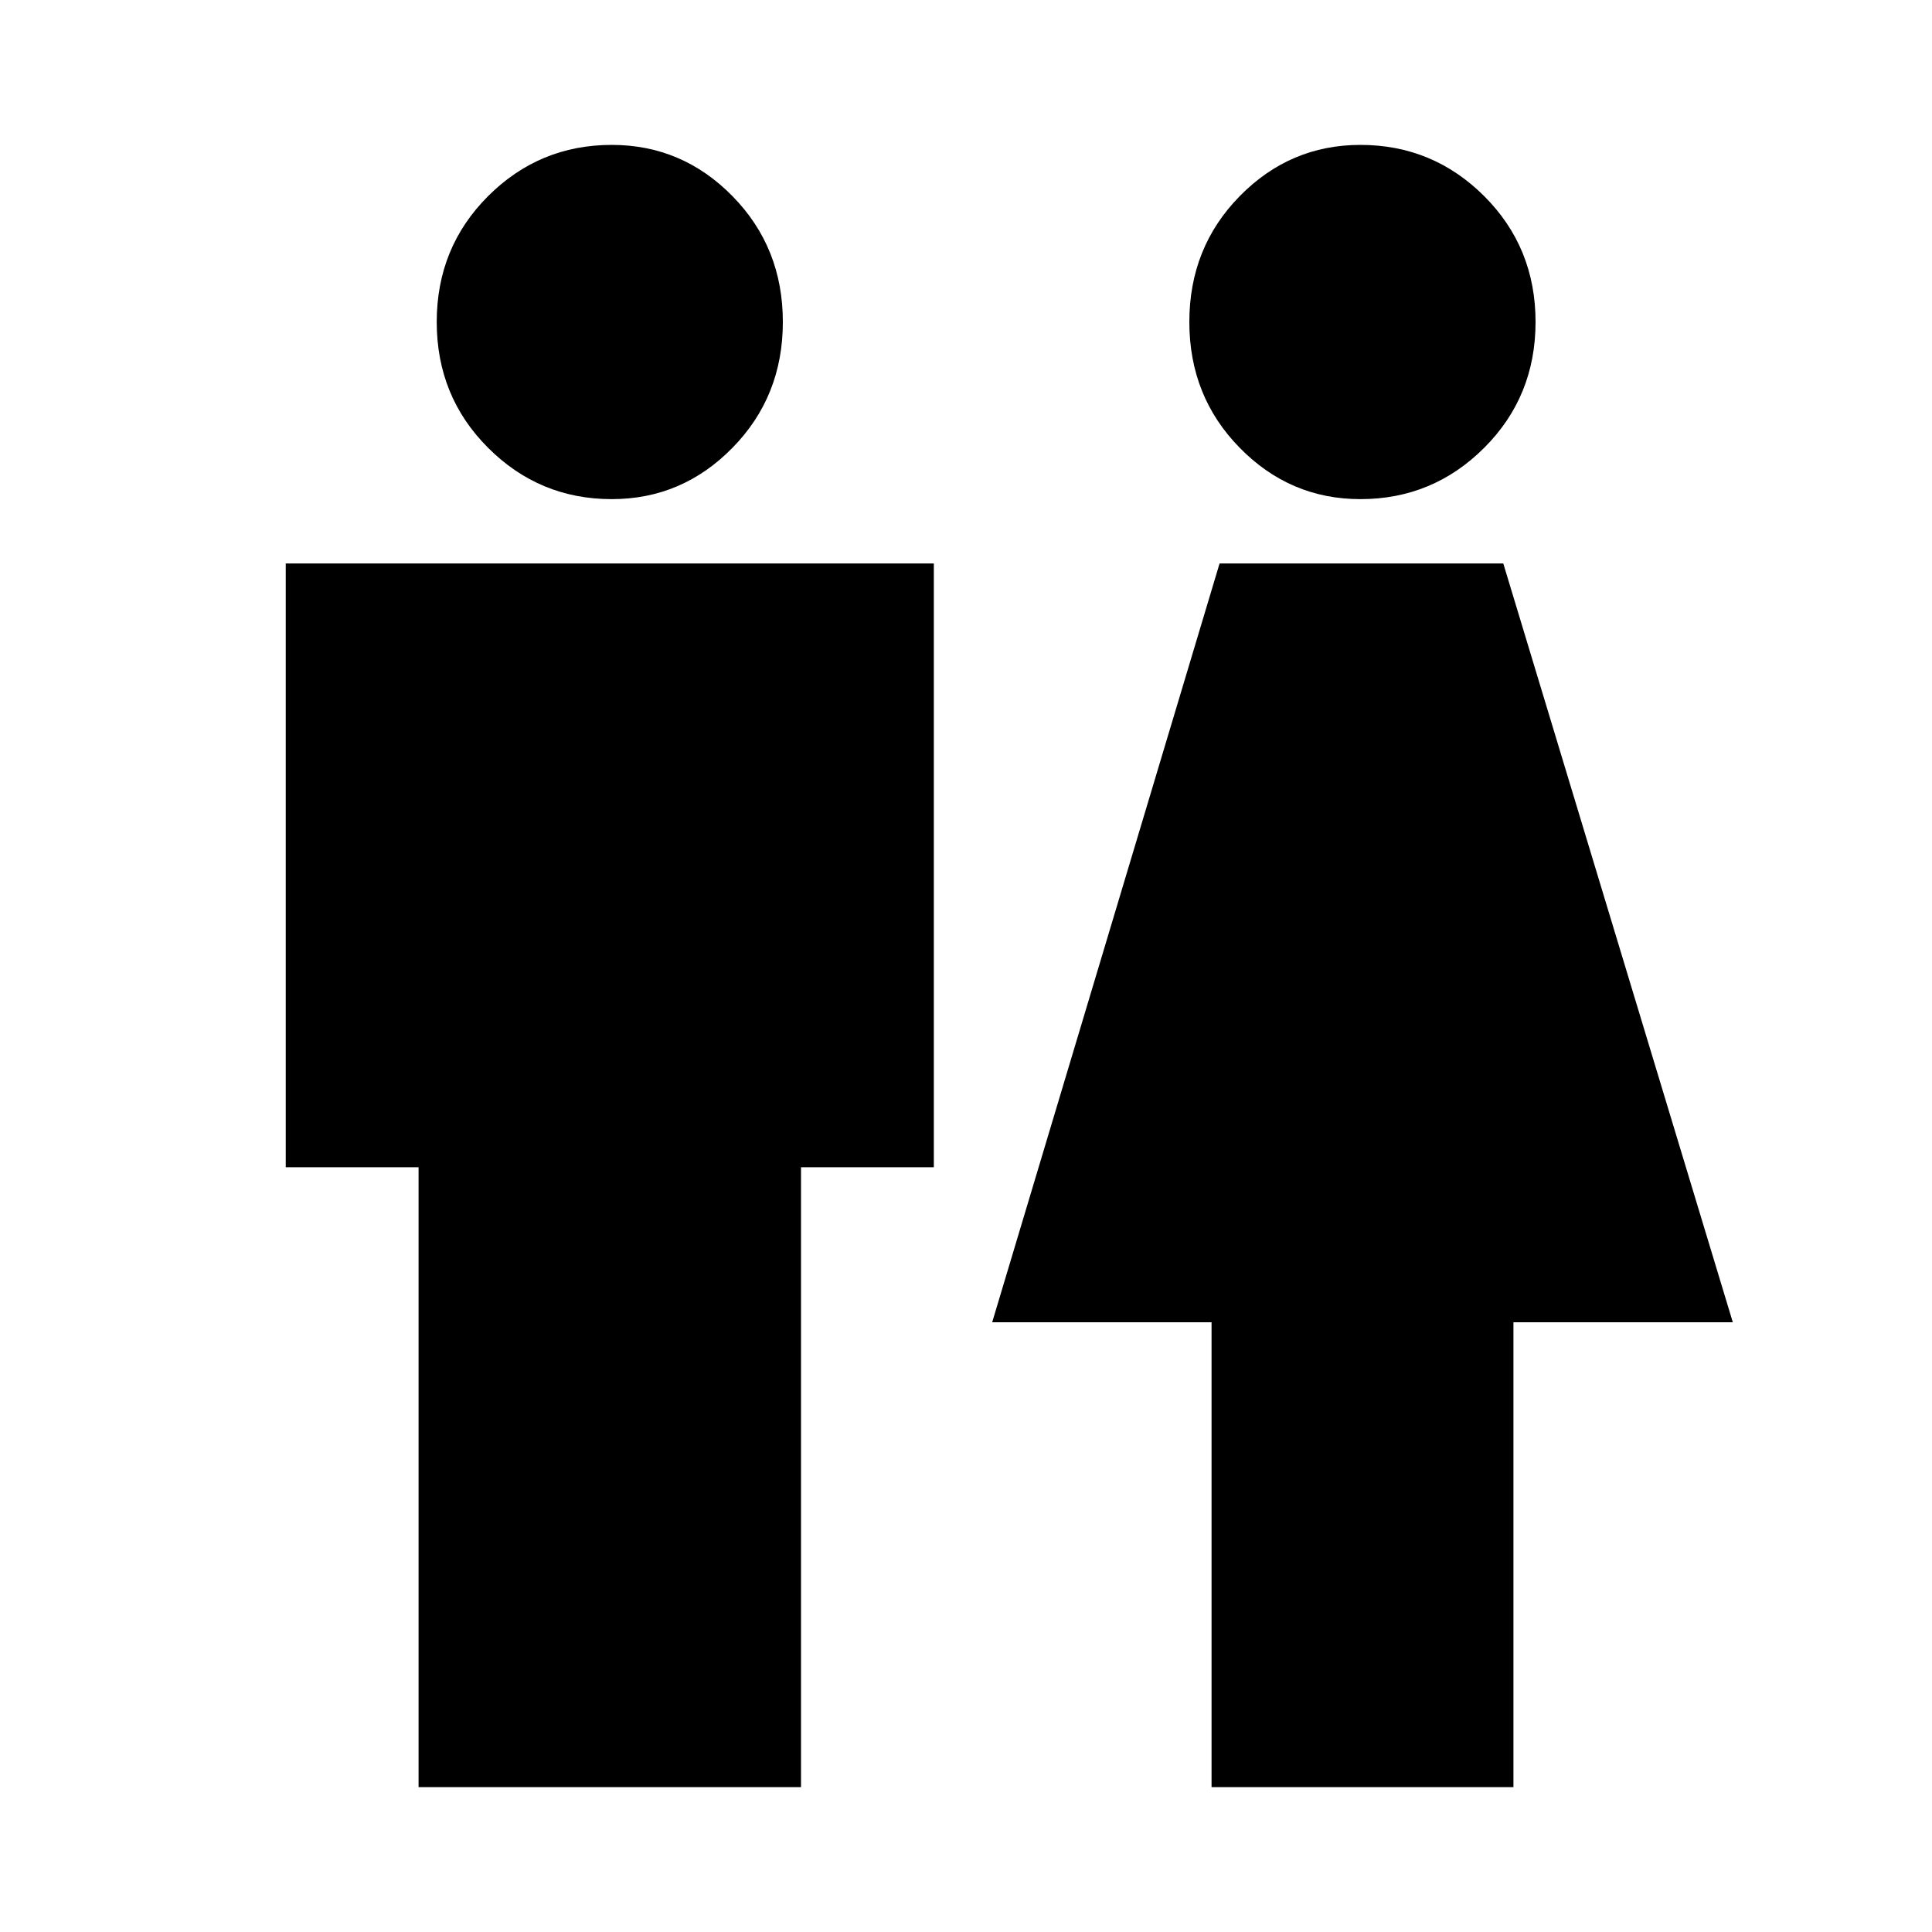 <svg xmlns="http://www.w3.org/2000/svg" height="20" width="20"><path d="M4.333 18.5V12.083H2.958V5.833H9.667V12.083H8.292V18.5ZM12.542 18.5V13.688H10.271L12.625 5.833H15.562L17.938 13.688H15.667V18.5ZM6.333 5.167Q5.583 5.167 5.052 4.635Q4.521 4.104 4.521 3.333Q4.521 2.562 5.052 2.031Q5.583 1.5 6.333 1.5Q7.062 1.5 7.583 2.031Q8.104 2.562 8.104 3.333Q8.104 4.104 7.583 4.635Q7.062 5.167 6.333 5.167ZM14.083 5.167Q13.354 5.167 12.833 4.635Q12.312 4.104 12.312 3.333Q12.312 2.562 12.833 2.031Q13.354 1.5 14.083 1.5Q14.833 1.5 15.365 2.031Q15.896 2.562 15.896 3.333Q15.896 4.104 15.365 4.635Q14.833 5.167 14.083 5.167Z"/></svg>